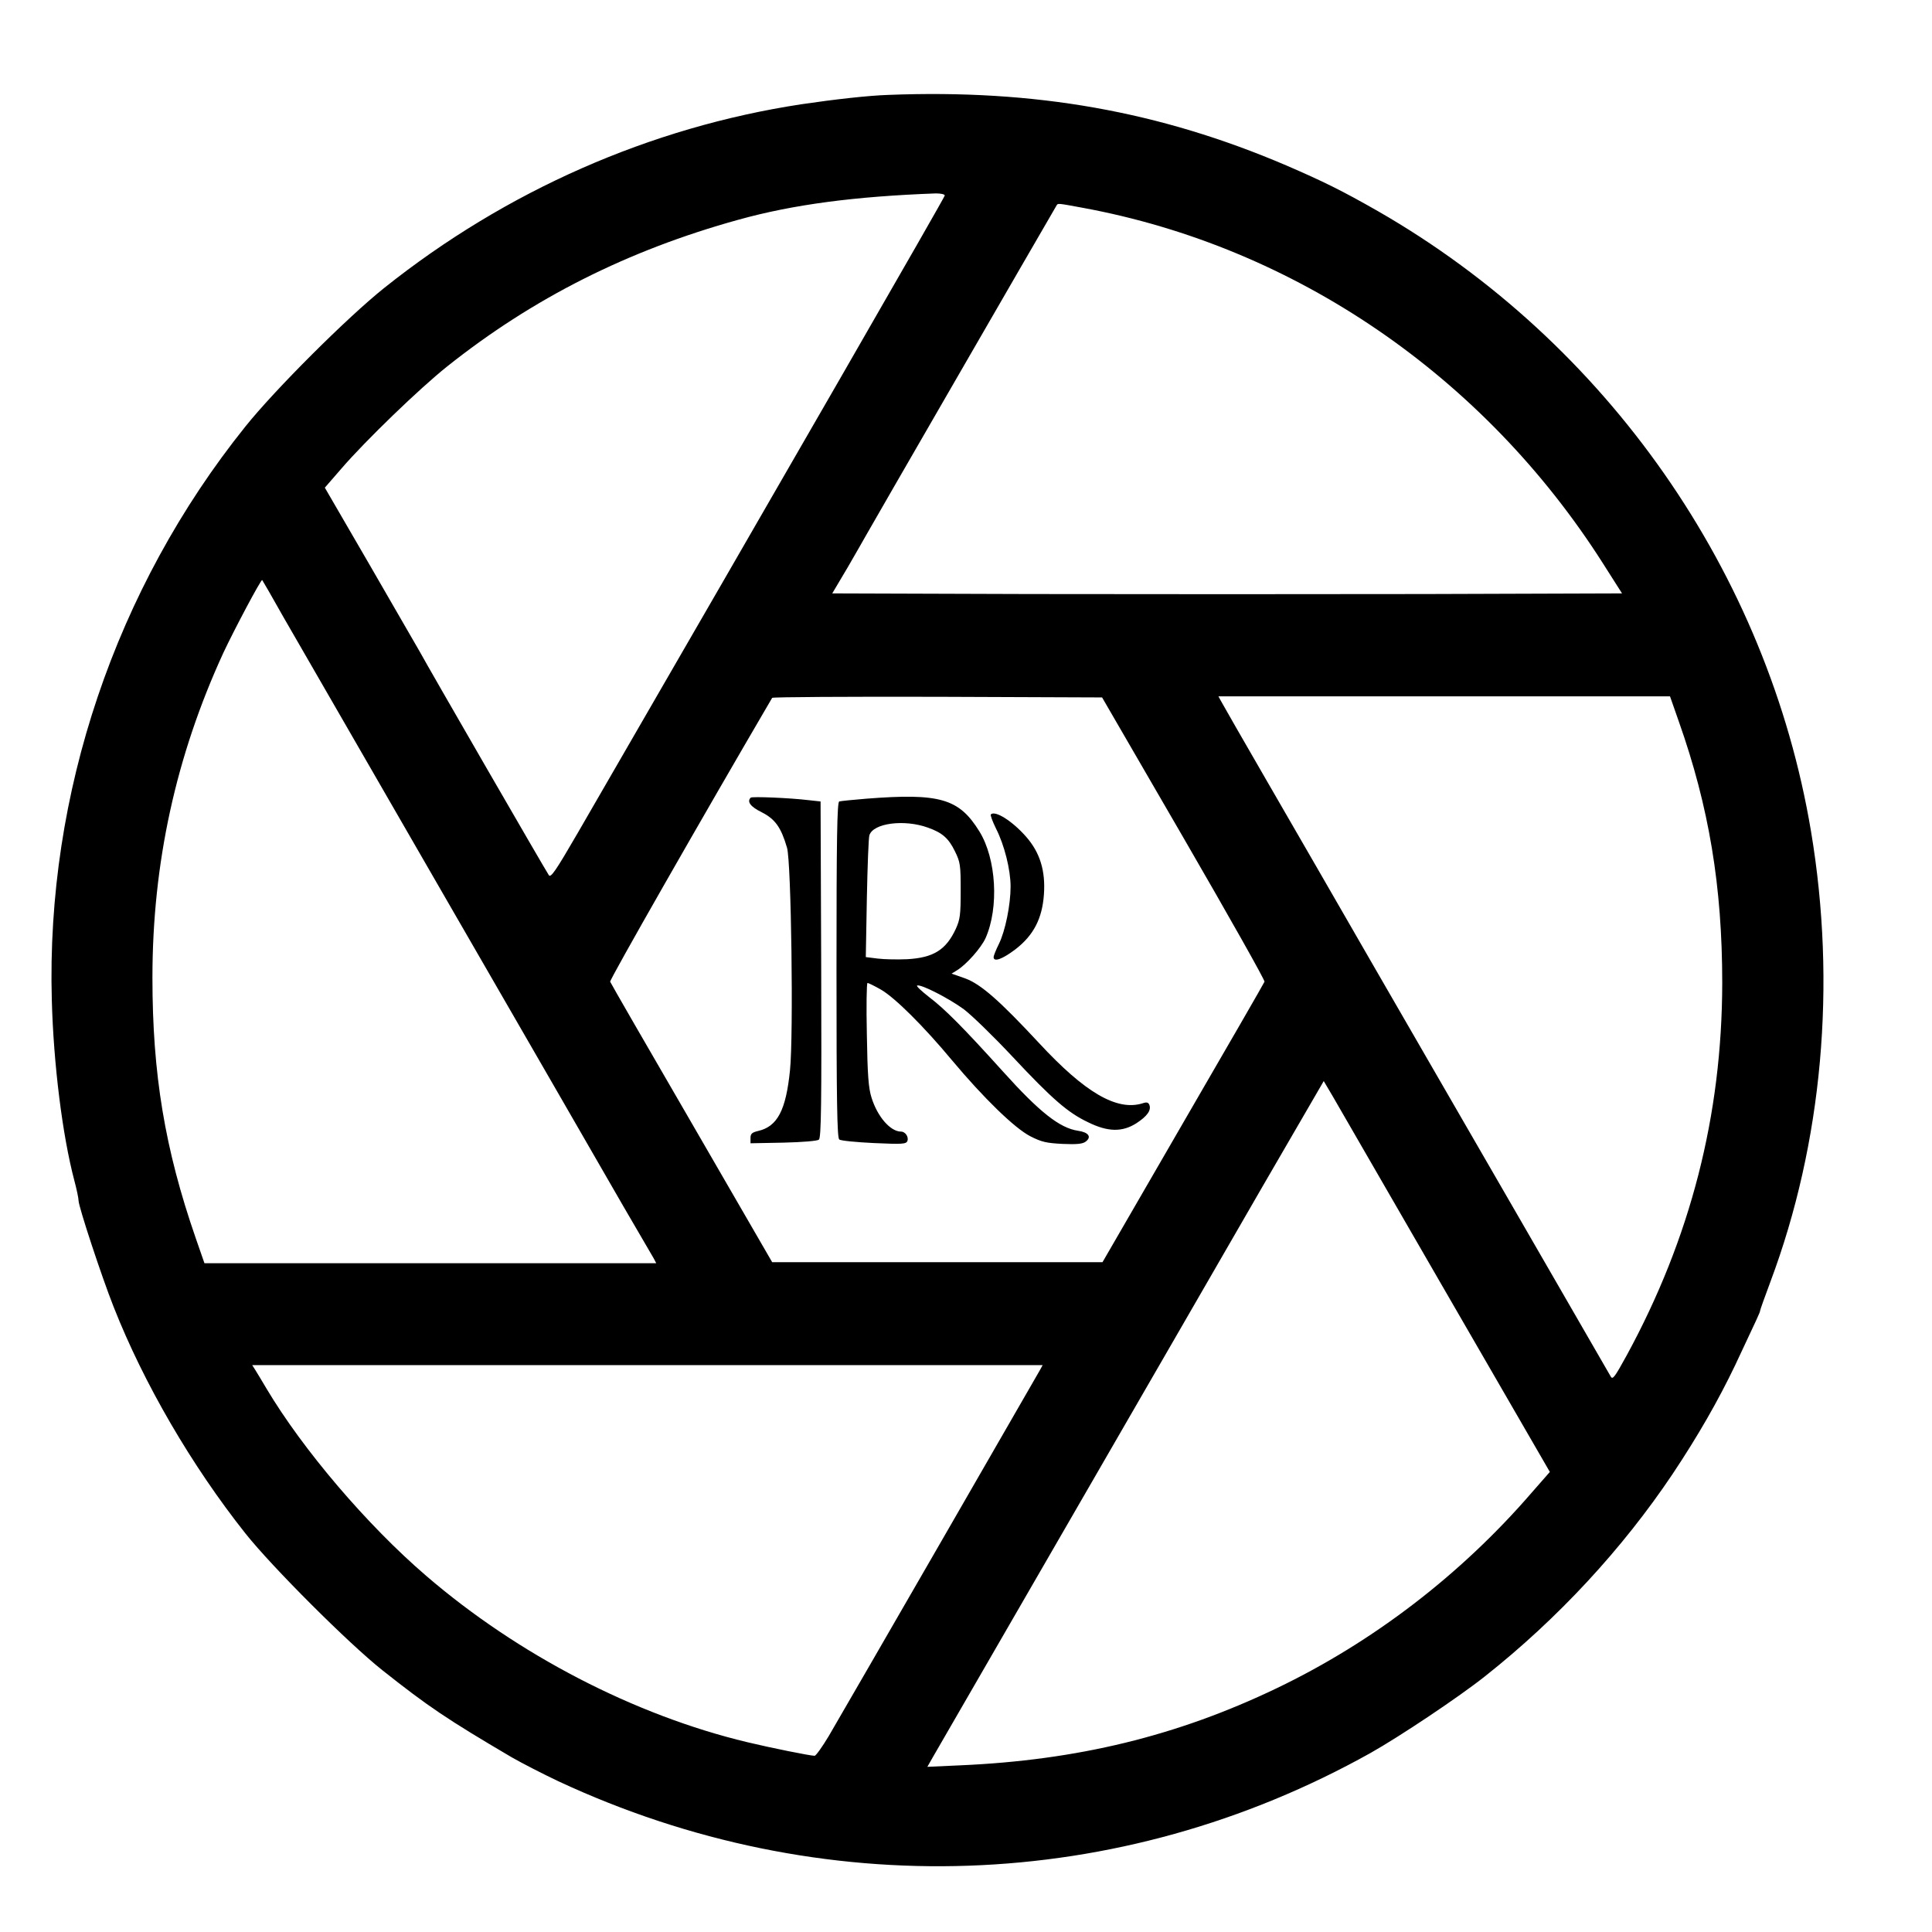 <?xml version="1.0" standalone="no"?>
<!DOCTYPE svg PUBLIC "-//W3C//DTD SVG 20010904//EN"
 "http://www.w3.org/TR/2001/REC-SVG-20010904/DTD/svg10.dtd">
<svg version="1.0" xmlns="http://www.w3.org/2000/svg"
 width="910pt" height="910pt" viewBox="0 0 910 910"
 preserveAspectRatio="xMidYMid meet">
<g transform="translate(0,910) scale(0.1,-0.1)"
fill="#000000" stroke="none">
<path d="M4185 8653 c-95 -3 -254 -21 -410 -44 -711 -108 -1391 -407 -1965
-865 -173 -138 -516 -480 -655 -654 -611 -762 -938 -1729 -911 -2700 8 -301
50 -638 106 -850 11 -41 20 -84 20 -95 0 -28 108 -356 165 -500 142 -361 368
-749 622 -1069 126 -158 484 -516 644 -643 216 -171 303 -230 609 -410 47 -27
146 -78 220 -113 1237 -577 2642 -528 3825 133 137 77 417 264 539 361 344
272 648 601 884 953 120 180 215 346 295 513 105 223 117 249 117 255 0 4 22
66 49 138 245 654 312 1400 191 2122 -204 1217 -960 2300 -2039 2920 -170 97
-257 140 -433 216 -596 255 -1184 359 -1873 332z m265 -474 c0 -8 -736 -1286
-1728 -3001 -106 -183 -128 -214 -137 -200 -13 18 -571 984 -607 1051 -13 23
-119 206 -235 407 l-213 367 79 91 c113 131 368 377 496 479 404 322 852 548
1373 692 259 72 549 110 930 124 24 0 42 -4 42 -10z m651 -58 c998 -184 1888
-792 2450 -1676 l89 -140 -930 -3 c-511 -1 -1348 -1 -1860 0 l-930 3 73 123
c39 68 78 135 86 150 10 19 826 1432 898 1555 6 10 5 10 124 -12z m-3764
-1931 c55 -96 403 -699 773 -1340 370 -641 709 -1228 753 -1305 44 -77 108
-187 142 -245 34 -58 67 -115 74 -127 l12 -23 -1064 0 -1064 0 -41 118 c-146
421 -204 774 -204 1227 0 540 111 1045 334 1530 51 109 178 348 183 343 2 -2
48 -82 102 -178z m4239 -1039 c212 -366 383 -669 380 -675 -2 -6 -175 -306
-384 -666 l-379 -655 -778 0 -778 0 -379 655 c-209 360 -382 660 -384 666 -4
8 437 780 763 1337 2 4 353 6 779 5 l775 -3 385 -664z m2331 552 c143 -404
205 -779 205 -1233 -1 -624 -149 -1201 -450 -1754 -56 -102 -66 -116 -75 -100
-6 11 -193 334 -415 719 -223 385 -538 932 -702 1215 -163 283 -389 675 -502
870 -113 195 -210 365 -217 378 l-12 22 1064 0 1063 0 41 -117z m-1098 -2687
l491 -849 -85 -97 c-334 -387 -749 -705 -1202 -922 -469 -225 -939 -339 -1491
-363 l-154 -7 25 44 c14 24 306 529 649 1123 343 594 752 1301 908 1572 l285
491 42 -71 c23 -40 262 -454 532 -921z m-1910 -368 c-13 -24 -904 -1569 -996
-1726 -30 -50 -60 -92 -66 -92 -21 0 -209 38 -317 64 -531 127 -1081 412
-1513 784 -277 238 -580 593 -752 882 -21 36 -45 75 -53 88 l-14 22 1861 0
1862 0 -12 -22z"/>
<path d="M3536 5343 c-19 -19 -1 -43 52 -69 63 -32 91 -71 119 -167 20 -67 31
-884 14 -1048 -19 -188 -59 -265 -150 -286 -29 -7 -36 -13 -36 -33 l0 -25 155
3 c89 2 160 8 167 14 11 8 13 171 11 802 l-3 791 -55 6 c-91 11 -267 18 -274
12z"/>
<path d="M4080 5338 c-63 -5 -121 -11 -127 -13 -10 -3 -13 -171 -13 -793 0
-620 3 -792 13 -799 6 -6 80 -13 163 -17 135 -6 152 -5 158 10 7 19 -10 44
-30 44 -50 0 -111 70 -139 160 -14 44 -19 104 -22 298 -3 133 -1 242 3 242 5
0 33 -14 63 -31 66 -38 201 -172 335 -333 150 -179 295 -320 369 -358 53 -27
75 -32 152 -36 68 -3 95 0 109 11 29 22 13 44 -37 51 -86 13 -181 88 -352 278
-186 206 -274 295 -348 351 -37 29 -63 53 -57 55 19 7 152 -62 220 -112 37
-28 140 -128 228 -222 188 -201 262 -265 357 -310 93 -46 161 -47 227 -5 51
33 71 61 62 86 -5 13 -13 15 -33 8 -121 -37 -271 51 -486 283 -186 200 -275
279 -350 306 l-63 22 26 16 c44 27 113 105 134 151 64 144 51 374 -29 503 -96
155 -186 181 -533 154z m290 -136 c68 -24 98 -50 128 -112 25 -51 27 -64 27
-185 0 -114 -3 -136 -23 -180 -46 -99 -105 -136 -229 -143 -45 -2 -107 -1
-139 3 l-56 7 5 276 c3 153 8 287 12 298 18 57 164 76 275 36z"/>
<path d="M4667 5264 c-3 -4 8 -33 24 -66 40 -78 69 -195 69 -274 0 -86 -25
-209 -55 -270 -14 -28 -25 -56 -25 -62 0 -25 41 -10 102 36 86 66 127 145 135
259 8 112 -19 198 -84 272 -65 74 -146 125 -166 105z"/>
</g>
</svg>
